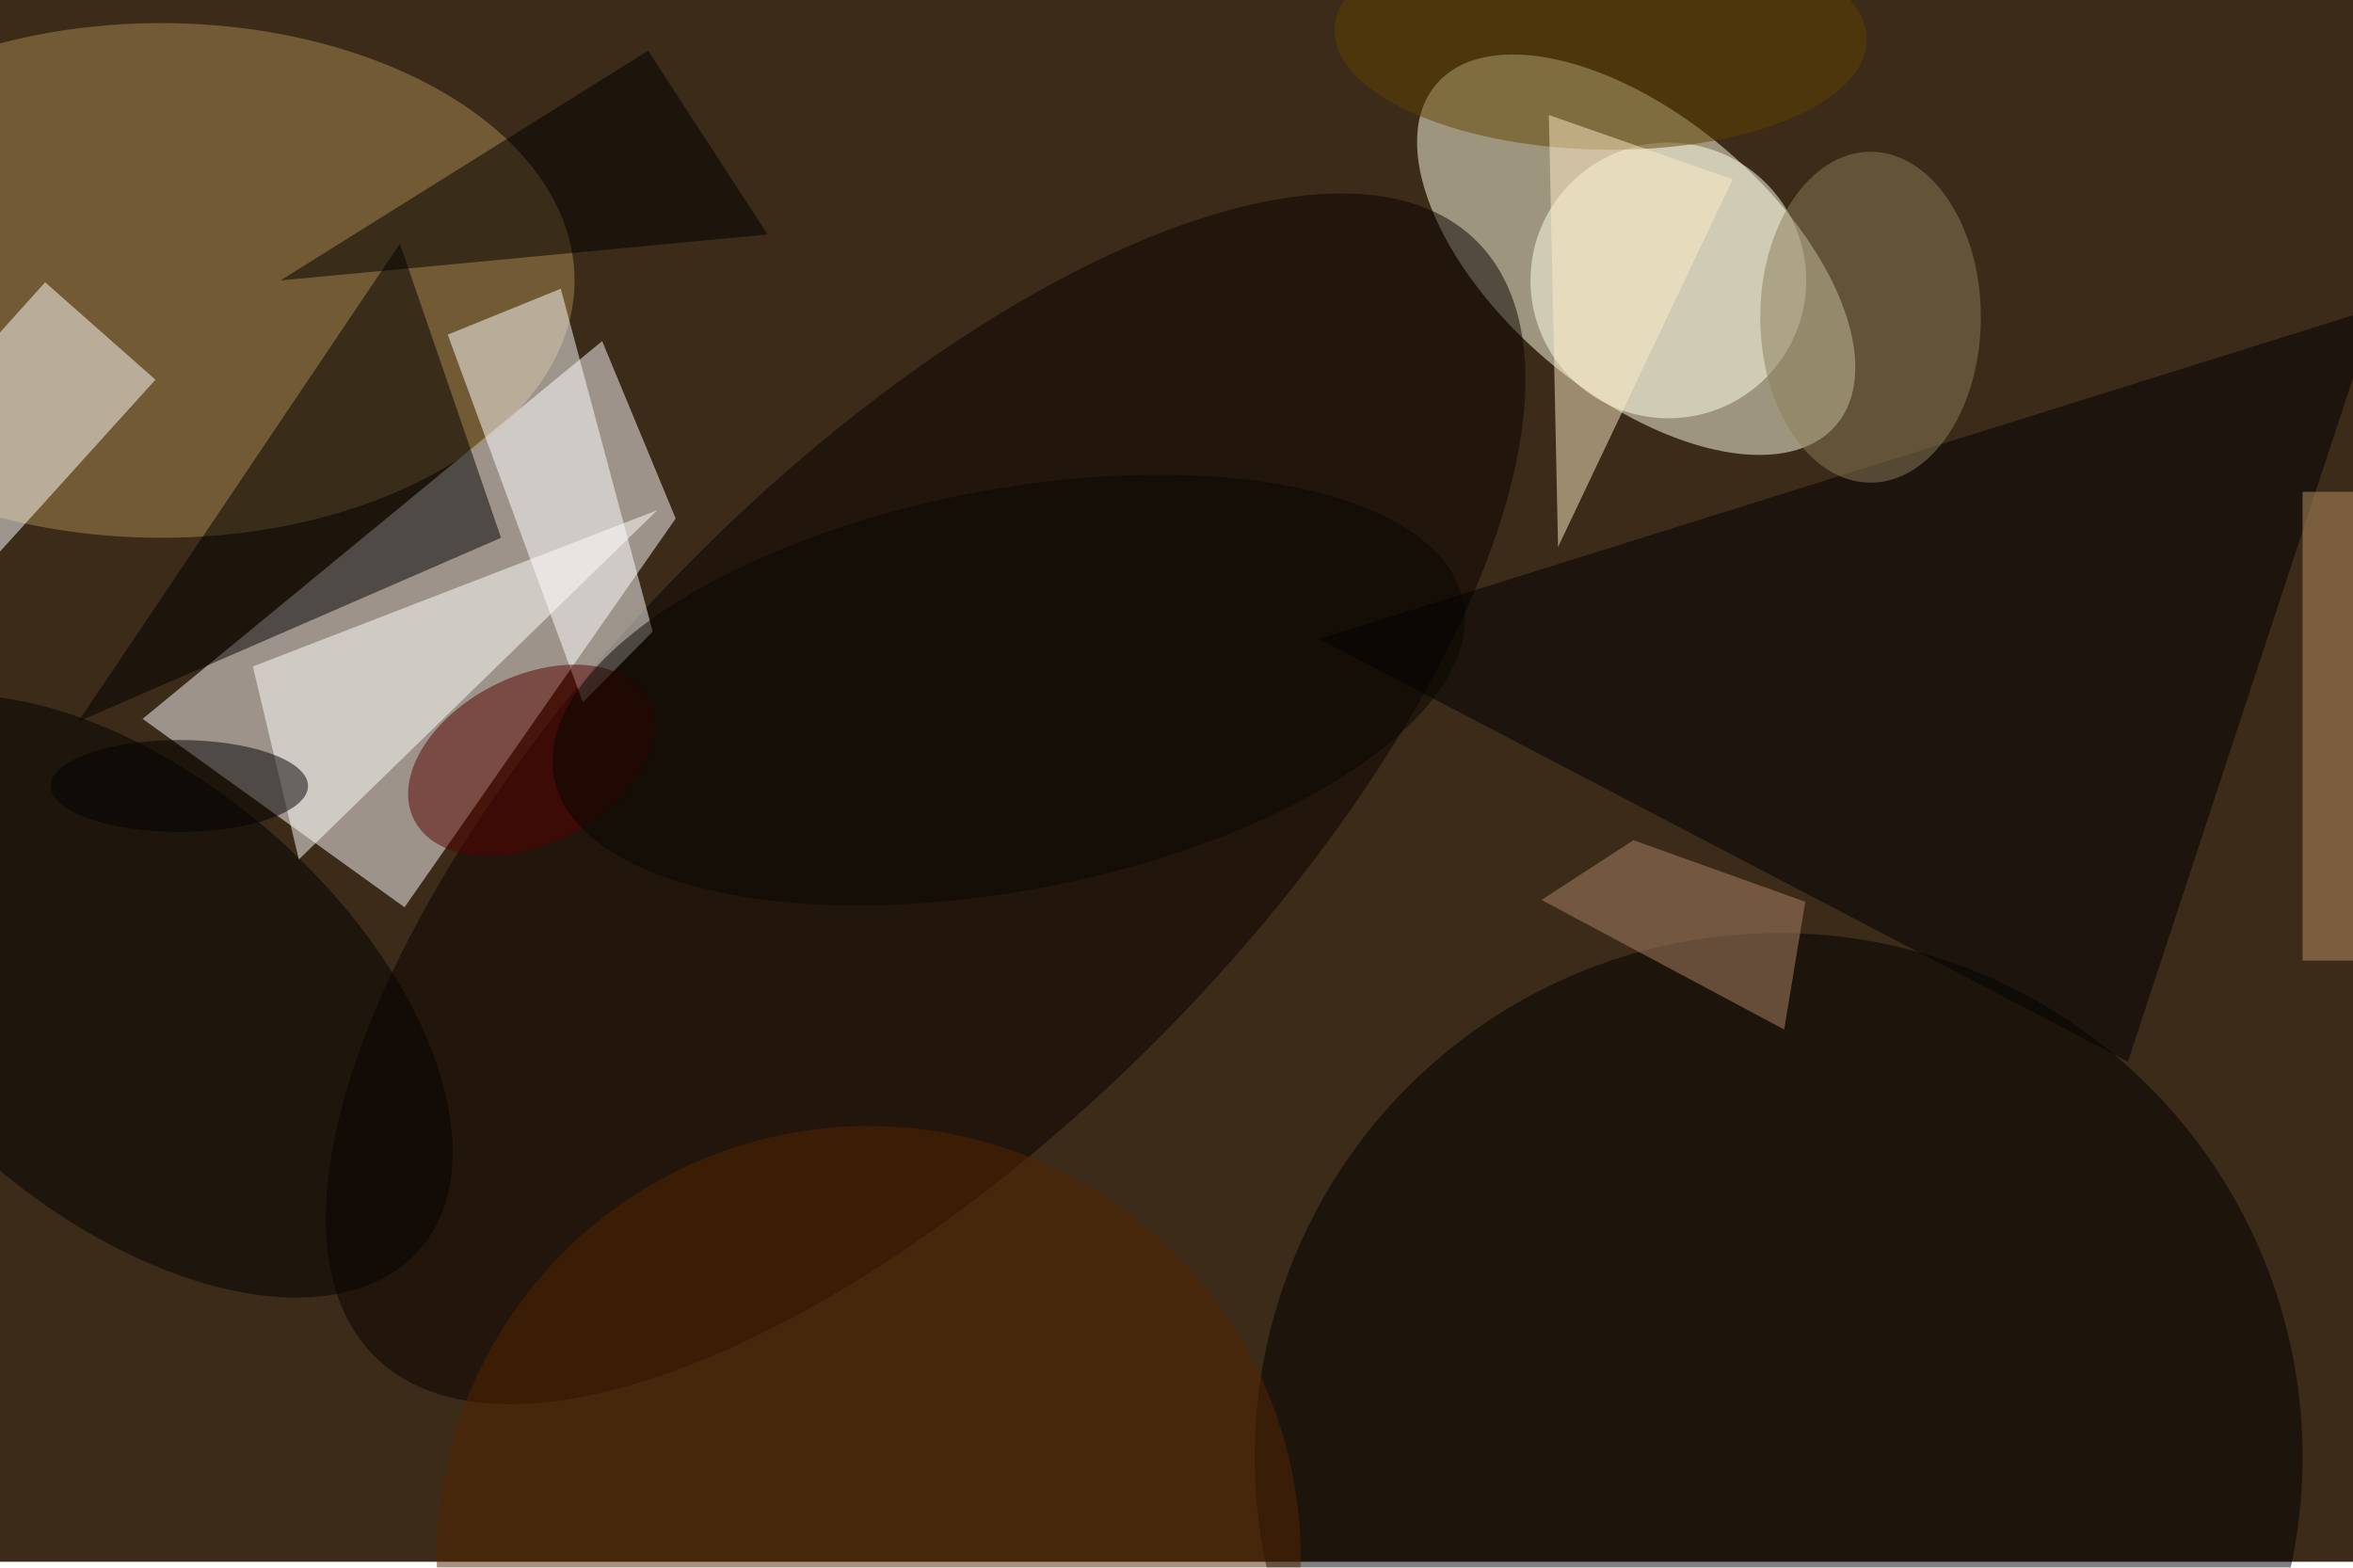 <svg xmlns="http://www.w3.org/2000/svg" viewBox="0 0 800 533"><filter id="b"><feGaussianBlur stdDeviation="12" /></filter><path fill="#3b2b18" d="M0 0h800v531H0z"/><g filter="url(#b)" transform="translate(1.6 1.6) scale(3.125)" fill-opacity=".5"><ellipse fill="#ffffe5" rx="1" ry="1" transform="matrix(9.747 -11.434 21.751 18.542 177.5 27.2)"/><path fill="#fffcfd" d="M43.5 98.2L15 77.7l50-41.1 8 19.3z"/><ellipse fill="#a98a50" cx="17" cy="30" rx="45" ry="28"/><ellipse fill="#0b0000" rx="1" ry="1" transform="matrix(-59.905 60.716 -25.868 -25.523 100.2 86.4)"/><path d="M43 26l11 32L8 78z"/><ellipse fill="#000001" cx="193" cy="158" rx="57" ry="57"/><ellipse fill="#ffffed" cx="181" cy="30" rx="15" ry="15"/><path fill="#000103" d="M258 33l-27 82-88-46z"/><path fill="#fff" d="M62.9 75.9l-14.7-40 12.3-5 10 37.3zm-79.2-22.7l20.7-23 12 10.6-20.8 23z"/><ellipse fill="#614200" rx="1" ry="1" transform="rotate(-88.8 88.5 -87) scale(12.464 28.946)"/><ellipse fill="#020000" rx="1" ry="1" transform="rotate(-138.9 27 51.4) scale(41.921 23.564)"/><path fill="#fffffe" d="M71 55L27 72l5 21z"/><ellipse fill="#560000" rx="1" ry="1" transform="matrix(-4.133 -8.12 12.755 -6.493 57.3 82.2)"/><path d="M83 25l-53 5L70 5z"/><ellipse fill="#8d7c5b" cx="203" cy="34" rx="12" ry="18"/><path fill="#ffedc6" d="M169 59l19-40-20-7z"/><path fill="#bb9362" d="M250 53h6v51h-6z"/><path fill="#ac8469" d="M167.2 97.4l10-6.5 18.7 6.7-2.3 13.9z"/><ellipse cx="19" cy="85" rx="14" ry="5"/><ellipse fill="#060600" rx="1" ry="1" transform="rotate(-10.9 445.4 -535.2) scale(50.386 21.794)"/><ellipse fill="#552500" cx="94" cy="169" rx="47" ry="47"/></g></svg>